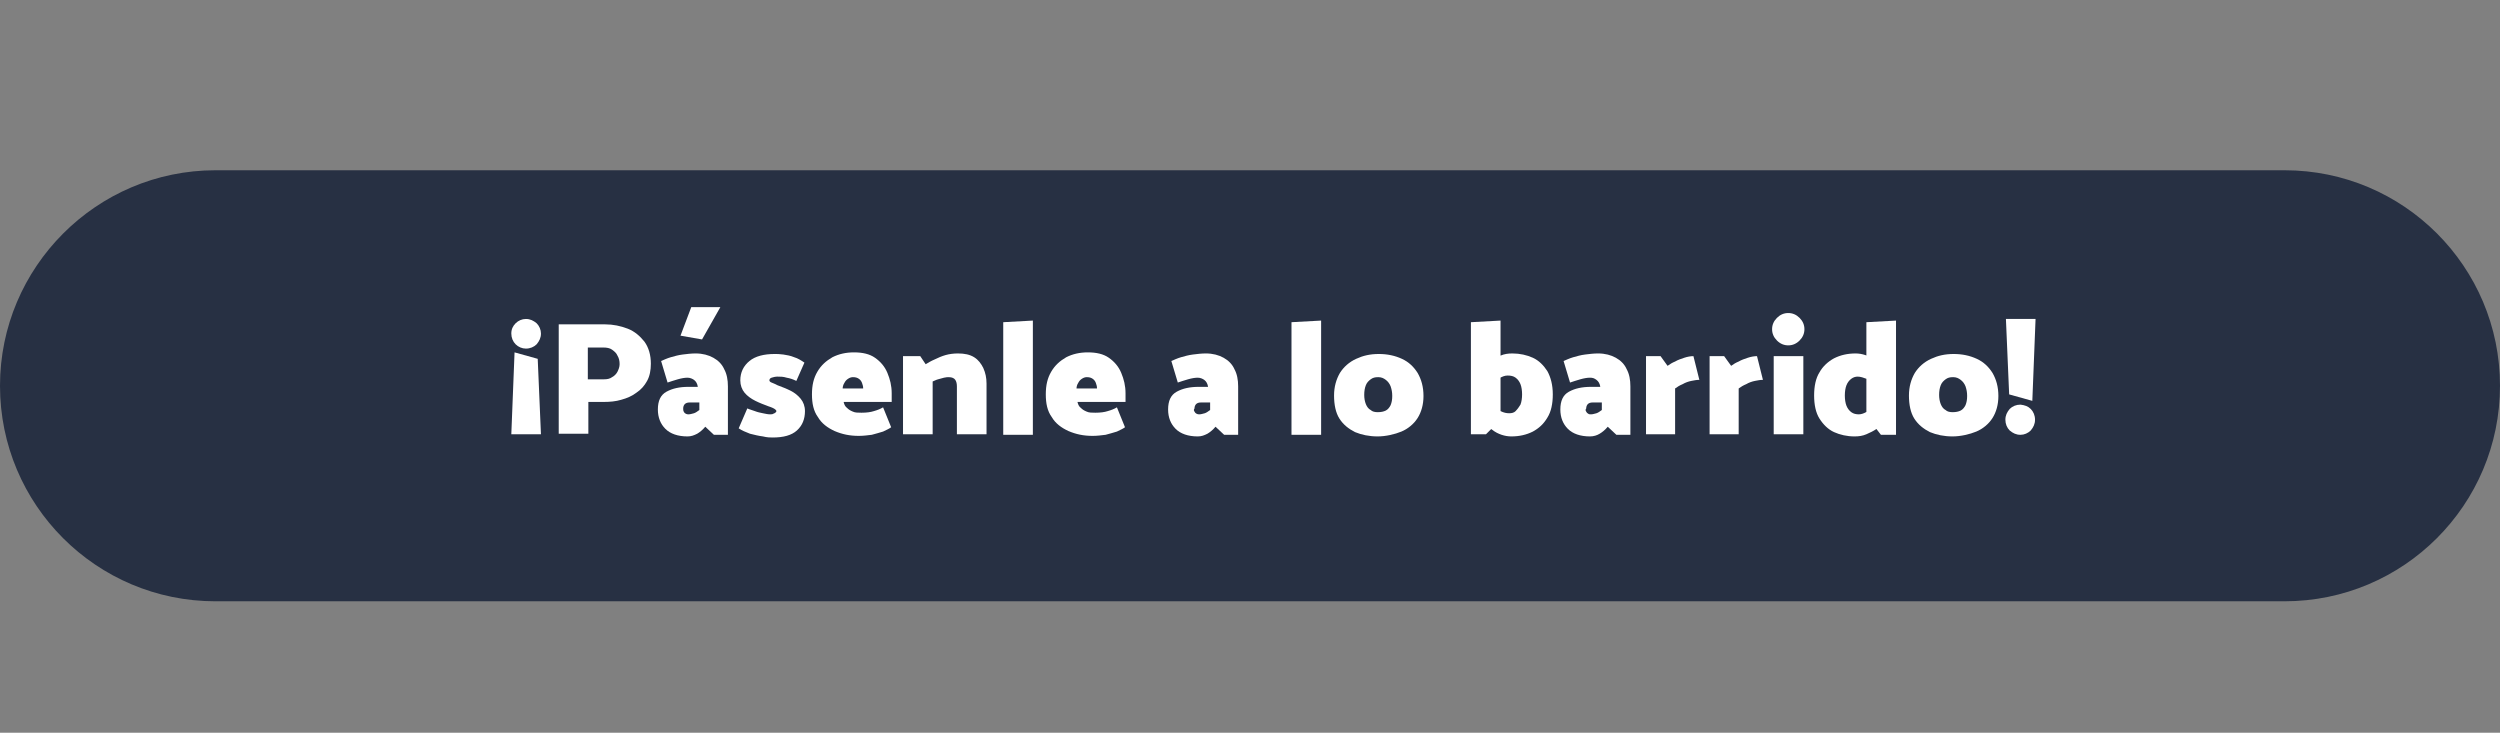 <?xml version="1.0" encoding="utf-8"?>
<!-- Generator: Adobe Illustrator 24.3.0, SVG Export Plug-In . SVG Version: 6.00 Build 0)  -->
<svg version="1.1" id="Capa_1" xmlns="http://www.w3.org/2000/svg" xmlns:xlink="http://www.w3.org/1999/xlink" x="0px" y="0px"
	 viewBox="0 0 464 136" style="enable-background:new 0 0 464 136;" xml:space="preserve">
<rect x="0" y="0" width="464" height="136" fill="#808080" stroke="none"/>
<style type="text/css">
	.st0{fill:#273043;}
	.st1{enable-background:new    ;}
	.st2{fill:#FFFFFF;}
</style>
<g id="Grupo_571" transform="translate(-290 -2822)">
	<path id="Rectángulo_103_1_" class="st0" d="M330,2853.6h384c22.1,0,40,17.9,40,40l0,0c0,22.1-17.9,40-40,40H330
		c-22.1,0-40-17.9-40-40l0,0C290,2871.6,307.9,2853.6,330,2853.6z"/>
	<g class="st1">
		<path class="st2" d="M385.7,2885.9c-0.5-0.5-0.8-1.2-0.8-2c0-0.8,0.3-1.4,0.8-1.9c0.5-0.5,1.2-0.8,1.9-0.8c0.8,0,1.4,0.3,2,0.8
			c0.5,0.5,0.8,1.2,0.8,1.9c0,0.8-0.3,1.4-0.8,2c-0.5,0.5-1.2,0.8-2,0.8C386.9,2886.7,386.2,2886.4,385.7,2885.9z M390.4,2902.6
			h-5.5l0.6-15.2l4.3,1.2L390.4,2902.6z"/>
		<path class="st2" d="M393.7,2902.6v-20.4h8.6c1.5,0,2.9,0.3,4.2,0.8c1.3,0.5,2.3,1.4,3.1,2.4c0.8,1.1,1.2,2.5,1.2,4.1
			c0,1.2-0.2,2.3-0.7,3.2c-0.5,0.9-1.1,1.6-2,2.2c-0.8,0.6-1.7,1-2.8,1.3c-1,0.3-2.1,0.4-3.2,0.4h-2.9v5.9H393.7z M399.1,2886.5v5.9
			h3c0.6,0,1.1-0.1,1.5-0.4c0.4-0.2,0.8-0.6,1-1c0.2-0.4,0.4-0.9,0.4-1.4c0-0.6-0.1-1.1-0.4-1.6c-0.2-0.5-0.6-0.8-1-1.1
			c-0.4-0.3-1-0.4-1.6-0.4H399.1z"/>
		<path class="st2" d="M412.7,2889c0.5-0.2,1.1-0.5,1.8-0.7c0.7-0.2,1.4-0.4,2.2-0.5c0.8-0.1,1.6-0.2,2.4-0.2c1.3,0,2.4,0.3,3.3,0.8
			s1.6,1.2,2,2.1c0.5,0.9,0.7,2,0.7,3.2v9h-2.6l-1.6-1.5c-0.5,0.6-1,1-1.5,1.3c-0.6,0.3-1.1,0.5-1.8,0.5c-1.8,0-3.2-0.5-4.1-1.4
			s-1.4-2.1-1.4-3.6c0-1.6,0.5-2.7,1.6-3.3s2.4-0.9,4.1-0.9h1.7l0-0.1c-0.1-0.5-0.3-0.9-0.7-1.2c-0.3-0.2-0.7-0.4-1.2-0.4
			c-0.5,0-1.1,0.1-1.8,0.3c-0.7,0.2-1.3,0.4-1.9,0.6L412.7,2889z M416.3,2884.3l2-5.3h5.4l-3.4,6L416.3,2884.3z M416.9,2898.4
			c0.1,0.2,0.2,0.3,0.4,0.4s0.3,0.1,0.5,0.1c0.3,0,0.6-0.1,1-0.2c0.3-0.1,0.6-0.3,1-0.6v-1.4H418c-0.4,0-0.7,0.1-0.9,0.3
			c-0.2,0.2-0.3,0.5-0.3,0.8C416.8,2898.1,416.8,2898.2,416.9,2898.4z"/>
		<path class="st2" d="M428.7,2897.8c0.4,0.2,0.9,0.3,1.4,0.5c0.5,0.2,1,0.3,1.5,0.4c0.5,0.1,0.9,0.2,1.3,0.2c0.2,0,0.5,0,0.6-0.1
			c0.2-0.1,0.3-0.1,0.4-0.2c0.1-0.1,0.2-0.2,0.2-0.3c0-0.1-0.1-0.2-0.2-0.3c-0.1-0.1-0.3-0.2-0.5-0.3c-0.2-0.1-0.5-0.2-0.8-0.3
			c-0.8-0.3-1.6-0.6-2.4-1c-0.8-0.4-1.5-0.9-2-1.5c-0.5-0.6-0.8-1.4-0.8-2.3c0-1.5,0.6-2.7,1.7-3.6c1.1-0.9,2.7-1.3,4.7-1.3
			c0.4,0,0.9,0,1.6,0.1c0.6,0.1,1.3,0.2,2,0.5c0.7,0.2,1.3,0.6,1.9,1l-1.5,3.4c-0.6-0.3-1.2-0.5-1.8-0.6c-0.6-0.2-1.2-0.2-1.7-0.2
			c-0.4,0-0.8,0.1-1.1,0.2c-0.3,0.1-0.4,0.3-0.4,0.5c0,0.1,0.1,0.3,0.4,0.4s0.7,0.3,1.1,0.5c0.8,0.3,1.6,0.6,2.4,1
			c0.8,0.4,1.4,0.9,1.9,1.5s0.8,1.4,0.8,2.3c0,1.5-0.5,2.7-1.5,3.6c-1,0.9-2.5,1.3-4.5,1.3c-0.4,0-1,0-1.8-0.2
			c-0.8-0.1-1.6-0.3-2.4-0.5c-0.8-0.3-1.5-0.6-2.1-1L428.7,2897.8z"/>
		<path class="st2" d="M446.6,2896.7c0.1,0.4,0.3,0.8,0.6,1c0.3,0.3,0.6,0.5,1.1,0.7c0.4,0.2,1,0.2,1.6,0.2c0.9,0,1.7-0.1,2.3-0.3
			c0.7-0.2,1.2-0.4,1.7-0.7l1.5,3.7c-0.4,0.3-0.9,0.5-1.5,0.8c-0.6,0.2-1.4,0.4-2.1,0.6c-0.8,0.1-1.6,0.2-2.4,0.2
			c-1.7,0-3.1-0.3-4.5-0.9c-1.3-0.6-2.4-1.4-3.1-2.6c-0.8-1.1-1.1-2.5-1.1-4.2s0.3-3,1-4.2c0.7-1.2,1.6-2,2.8-2.7
			c1.2-0.6,2.5-0.9,4-0.9c1.6,0,2.9,0.3,3.9,1c1,0.7,1.8,1.6,2.3,2.8c0.5,1.2,0.8,2.4,0.8,3.8v1.6H446.6z M450.2,2894
			c0-0.3-0.1-0.6-0.2-0.9c-0.1-0.3-0.3-0.6-0.6-0.8c-0.3-0.2-0.6-0.3-1.1-0.3c-0.3,0-0.6,0.1-0.9,0.3c-0.3,0.2-0.5,0.4-0.7,0.8
			c-0.2,0.3-0.3,0.7-0.3,1H450.2z"/>
		<path class="st2" d="M457.6,2902.6v-14.5h3.2l1,1.5c0.5-0.3,1-0.6,1.7-0.9c0.6-0.3,1.3-0.6,2-0.8c0.7-0.2,1.5-0.3,2.3-0.3
			c1.2,0,2.2,0.2,3,0.7s1.3,1.2,1.7,2c0.4,0.9,0.6,1.8,0.6,2.9v9.4h-5.5v-8.9c0-0.5-0.1-0.9-0.3-1.2c-0.2-0.3-0.6-0.5-1.2-0.5
			c-0.2,0-0.5,0-0.9,0.1c-0.4,0.1-0.7,0.2-1.1,0.3s-0.7,0.3-1,0.4v9.8H457.6z"/>
		<path class="st2" d="M476.2,2902.6v-20.8l5.5-0.3v21.2H476.2z"/>
		<path class="st2" d="M490,2896.7c0.1,0.4,0.3,0.8,0.6,1c0.3,0.3,0.6,0.5,1.1,0.7c0.4,0.2,1,0.2,1.6,0.2c0.9,0,1.7-0.1,2.3-0.3
			c0.7-0.2,1.2-0.4,1.7-0.7l1.5,3.7c-0.4,0.3-0.9,0.5-1.5,0.8c-0.6,0.2-1.4,0.4-2.1,0.6c-0.8,0.1-1.6,0.2-2.4,0.2
			c-1.7,0-3.1-0.3-4.5-0.9c-1.3-0.6-2.4-1.4-3.1-2.6c-0.8-1.1-1.1-2.5-1.1-4.2s0.3-3,1-4.2c0.7-1.2,1.6-2,2.8-2.7
			c1.2-0.6,2.5-0.9,4-0.9c1.6,0,2.9,0.3,3.9,1c1,0.7,1.8,1.6,2.3,2.8c0.5,1.2,0.8,2.4,0.8,3.8v1.6H490z M493.6,2894
			c0-0.3-0.1-0.6-0.2-0.9c-0.1-0.3-0.3-0.6-0.6-0.8c-0.3-0.2-0.6-0.3-1.1-0.3c-0.3,0-0.6,0.1-0.9,0.3c-0.3,0.2-0.5,0.4-0.7,0.8
			c-0.2,0.3-0.3,0.7-0.3,1H493.6z"/>
		<path class="st2" d="M507.4,2889c0.5-0.2,1.1-0.5,1.8-0.7c0.7-0.2,1.4-0.4,2.2-0.5c0.8-0.1,1.6-0.2,2.4-0.2c1.3,0,2.4,0.3,3.3,0.8
			s1.6,1.2,2,2.1c0.5,0.9,0.7,2,0.7,3.2v9h-2.6l-1.6-1.5c-0.5,0.6-1,1-1.5,1.3c-0.6,0.3-1.1,0.5-1.8,0.5c-1.8,0-3.2-0.5-4.1-1.4
			s-1.4-2.1-1.4-3.6c0-1.6,0.5-2.7,1.6-3.3s2.4-0.9,4.1-0.9h1.7l0-0.1c-0.1-0.5-0.3-0.9-0.7-1.2c-0.3-0.2-0.7-0.4-1.2-0.4
			c-0.5,0-1.1,0.1-1.8,0.3c-0.7,0.2-1.3,0.4-1.9,0.6L507.4,2889z M511.7,2898.4c0.1,0.2,0.2,0.3,0.4,0.4s0.3,0.1,0.5,0.1
			c0.3,0,0.6-0.1,1-0.2c0.3-0.1,0.6-0.3,1-0.6v-1.4h-1.7c-0.4,0-0.7,0.1-0.9,0.3c-0.2,0.2-0.3,0.5-0.3,0.8
			C511.5,2898.1,511.6,2898.2,511.7,2898.4z"/>
		<path class="st2" d="M529.7,2902.6v-20.8l5.5-0.3v21.2H529.7z"/>
		<path class="st2" d="M545.7,2903c-1.6,0-3-0.3-4.2-0.8c-1.2-0.6-2.2-1.4-2.9-2.5c-0.7-1.1-1-2.6-1-4.3c0-1.6,0.4-3,1.1-4.2
			c0.7-1.1,1.7-2,3-2.6c1.3-0.6,2.6-0.9,4.2-0.9c1.6,0,3,0.3,4.3,0.9s2.2,1.5,2.9,2.6c0.7,1.2,1.1,2.6,1.1,4.3c0,1.6-0.4,3-1.1,4.1
			s-1.8,2-3,2.5S547.2,2903,545.7,2903z M545.7,2898.5c0.6,0,1.1-0.1,1.5-0.3c0.4-0.2,0.7-0.6,0.9-1c0.2-0.5,0.3-1,0.3-1.7
			c0-0.7-0.1-1.2-0.3-1.8c-0.2-0.5-0.5-0.9-0.9-1.2s-0.8-0.5-1.4-0.5c-0.6,0-1,0.1-1.4,0.4c-0.4,0.3-0.7,0.6-0.9,1.1
			c-0.2,0.5-0.3,1.1-0.3,1.8c0,0.6,0.1,1.2,0.3,1.7c0.2,0.5,0.5,0.9,0.9,1.1C544.7,2898.4,545.2,2898.5,545.7,2898.5z"/>
		<path class="st2" d="M563,2902.6v-20.8l5.5-0.3v18.4l-2.7,2.7H563z M565.2,2890.3c0.4-0.4,0.8-0.9,1.4-1.3c0.6-0.4,1.2-0.7,1.9-1
			s1.4-0.4,2.2-0.4c1.4,0,2.7,0.3,3.8,0.8s2,1.4,2.7,2.5c0.6,1.1,1,2.5,1,4.3c0,1.7-0.3,3.2-1,4.3c-0.7,1.2-1.6,2-2.7,2.6
			c-1.2,0.6-2.5,0.9-4,0.9c-0.6,0-1.2-0.1-1.8-0.3c-0.6-0.2-1.2-0.5-1.7-0.9c-0.6-0.4-1.1-0.9-1.7-1.5l1.5-3.2
			c0.6,0.5,1.1,1,1.7,1.2c0.6,0.3,1.1,0.4,1.6,0.4c0.5,0,0.9-0.1,1.2-0.4s0.6-0.7,0.9-1.2c0.2-0.5,0.3-1.2,0.3-1.9
			c0-0.7-0.1-1.4-0.3-1.9c-0.2-0.5-0.5-0.9-0.9-1.2c-0.4-0.3-0.9-0.4-1.5-0.4c-0.5,0-1,0.2-1.5,0.5c-0.5,0.4-1,0.8-1.6,1.4
			L565.2,2890.3z"/>
		<path class="st2" d="M580.2,2889c0.5-0.2,1.1-0.5,1.8-0.7c0.7-0.2,1.4-0.4,2.2-0.5c0.8-0.1,1.6-0.2,2.4-0.2c1.3,0,2.4,0.3,3.3,0.8
			c0.9,0.5,1.6,1.2,2,2.1c0.5,0.9,0.7,2,0.7,3.2v9H590l-1.6-1.5c-0.5,0.6-1,1-1.5,1.3c-0.5,0.3-1.1,0.5-1.8,0.5
			c-1.8,0-3.2-0.5-4.1-1.4c-0.9-0.9-1.4-2.1-1.4-3.6c0-1.6,0.5-2.7,1.6-3.3c1.1-0.6,2.4-0.9,4.1-0.9h1.7l0-0.1
			c-0.1-0.5-0.3-0.9-0.7-1.2s-0.7-0.4-1.2-0.4c-0.5,0-1.1,0.1-1.8,0.3s-1.3,0.4-1.9,0.6L580.2,2889z M584.4,2898.4
			c0.1,0.2,0.2,0.3,0.4,0.4c0.1,0.1,0.3,0.1,0.5,0.1c0.3,0,0.6-0.1,1-0.2c0.3-0.1,0.6-0.3,1-0.6v-1.4h-1.7c-0.4,0-0.7,0.1-0.9,0.3
			c-0.2,0.2-0.3,0.5-0.3,0.8C584.2,2898.1,584.3,2898.2,584.4,2898.4z"/>
		<path class="st2" d="M595.5,2902.6v-14.5h2.7l1.3,1.8c0.4-0.3,0.9-0.6,1.4-0.8c0.5-0.3,1.1-0.5,1.7-0.7s1.2-0.3,1.7-0.3l1.1,4.4
			c-0.5,0-1,0.1-1.5,0.2s-1.1,0.3-1.6,0.6c-0.5,0.2-1,0.5-1.4,0.8v8.5H595.5z"/>
		<path class="st2" d="M607.3,2902.6v-14.5h2.7l1.3,1.8c0.4-0.3,0.9-0.6,1.4-0.8c0.5-0.3,1.1-0.5,1.7-0.7s1.2-0.3,1.7-0.3l1.1,4.4
			c-0.5,0-1,0.1-1.5,0.2s-1.1,0.3-1.6,0.6c-0.5,0.2-1,0.5-1.4,0.8v8.5H607.3z"/>
		<path class="st2" d="M619.8,2885.2c-0.6-0.6-0.9-1.3-0.9-2.1c0-0.8,0.3-1.5,0.9-2.1s1.3-0.9,2.1-0.9c0.8,0,1.5,0.3,2.1,0.9
			c0.6,0.6,0.9,1.3,0.9,2.1c0,0.8-0.3,1.5-0.9,2.1c-0.6,0.6-1.3,0.9-2.1,0.9C621.1,2886.1,620.4,2885.8,619.8,2885.2z M619.2,2902.6
			v-14.5h5.5v14.5H619.2z"/>
		<path class="st2" d="M639.7,2900.3c-0.4,0.4-0.8,0.9-1.4,1.3c-0.6,0.4-1.2,0.7-1.9,1c-0.7,0.3-1.4,0.4-2.2,0.4
			c-1.4,0-2.7-0.3-3.8-0.8c-1.1-0.5-2-1.4-2.7-2.5c-0.7-1.1-1-2.6-1-4.3c0-1.7,0.3-3.2,1-4.3c0.6-1.1,1.6-2,2.7-2.6
			c1.2-0.6,2.5-0.9,4-0.9c0.6,0,1.2,0.1,1.8,0.3c0.6,0.2,1.2,0.5,1.7,0.9c0.6,0.4,1.1,0.9,1.7,1.5l-1.5,3.2c-0.6-0.5-1.2-1-1.7-1.2
			s-1.1-0.4-1.6-0.4c-0.4,0-0.8,0.1-1.2,0.4c-0.4,0.3-0.7,0.7-0.9,1.2c-0.2,0.5-0.3,1.2-0.3,1.9c0,0.7,0.1,1.4,0.3,1.9
			s0.5,0.9,0.9,1.2c0.4,0.3,0.9,0.4,1.4,0.4c0.5,0,1-0.2,1.5-0.5c0.5-0.4,1-0.8,1.6-1.4L639.7,2900.3z M636.4,2881.8l5.5-0.3v21.2
			h-2.8l-2.7-3.5V2881.8z"/>
		<path class="st2" d="M652.4,2903c-1.6,0-3-0.3-4.2-0.8c-1.2-0.6-2.2-1.4-2.9-2.5c-0.7-1.1-1-2.6-1-4.3c0-1.6,0.4-3,1.1-4.2
			c0.7-1.1,1.7-2,3-2.6c1.3-0.6,2.6-0.9,4.2-0.9c1.6,0,3,0.3,4.3,0.9s2.2,1.5,2.9,2.6c0.7,1.2,1.1,2.6,1.1,4.3c0,1.6-0.4,3-1.1,4.1
			s-1.8,2-3,2.5S653.9,2903,652.4,2903z M652.4,2898.5c0.6,0,1.1-0.1,1.5-0.3c0.4-0.2,0.7-0.6,0.9-1c0.2-0.5,0.3-1,0.3-1.7
			c0-0.7-0.1-1.2-0.3-1.8c-0.2-0.5-0.5-0.9-0.9-1.2s-0.8-0.5-1.4-0.5c-0.6,0-1,0.1-1.4,0.4c-0.4,0.3-0.7,0.6-0.9,1.1
			c-0.2,0.5-0.3,1.1-0.3,1.8c0,0.6,0.1,1.2,0.3,1.7c0.2,0.5,0.5,0.9,0.9,1.1C651.4,2898.4,651.9,2898.5,652.4,2898.5z"/>
		<path class="st2" d="M666.9,2897.9c0.5,0.5,0.8,1.2,0.8,2c0,0.8-0.3,1.4-0.8,2c-0.5,0.5-1.2,0.8-1.9,0.8c-0.8,0-1.4-0.3-2-0.8
			c-0.5-0.5-0.8-1.2-0.8-2c0-0.8,0.3-1.4,0.8-2c0.5-0.5,1.2-0.8,2-0.8C665.8,2897.2,666.4,2897.4,666.9,2897.9z M662.3,2881.2h5.5
			l-0.6,15.2l-4.3-1.2L662.3,2881.2z"/>
	</g>
</g>
</svg>
